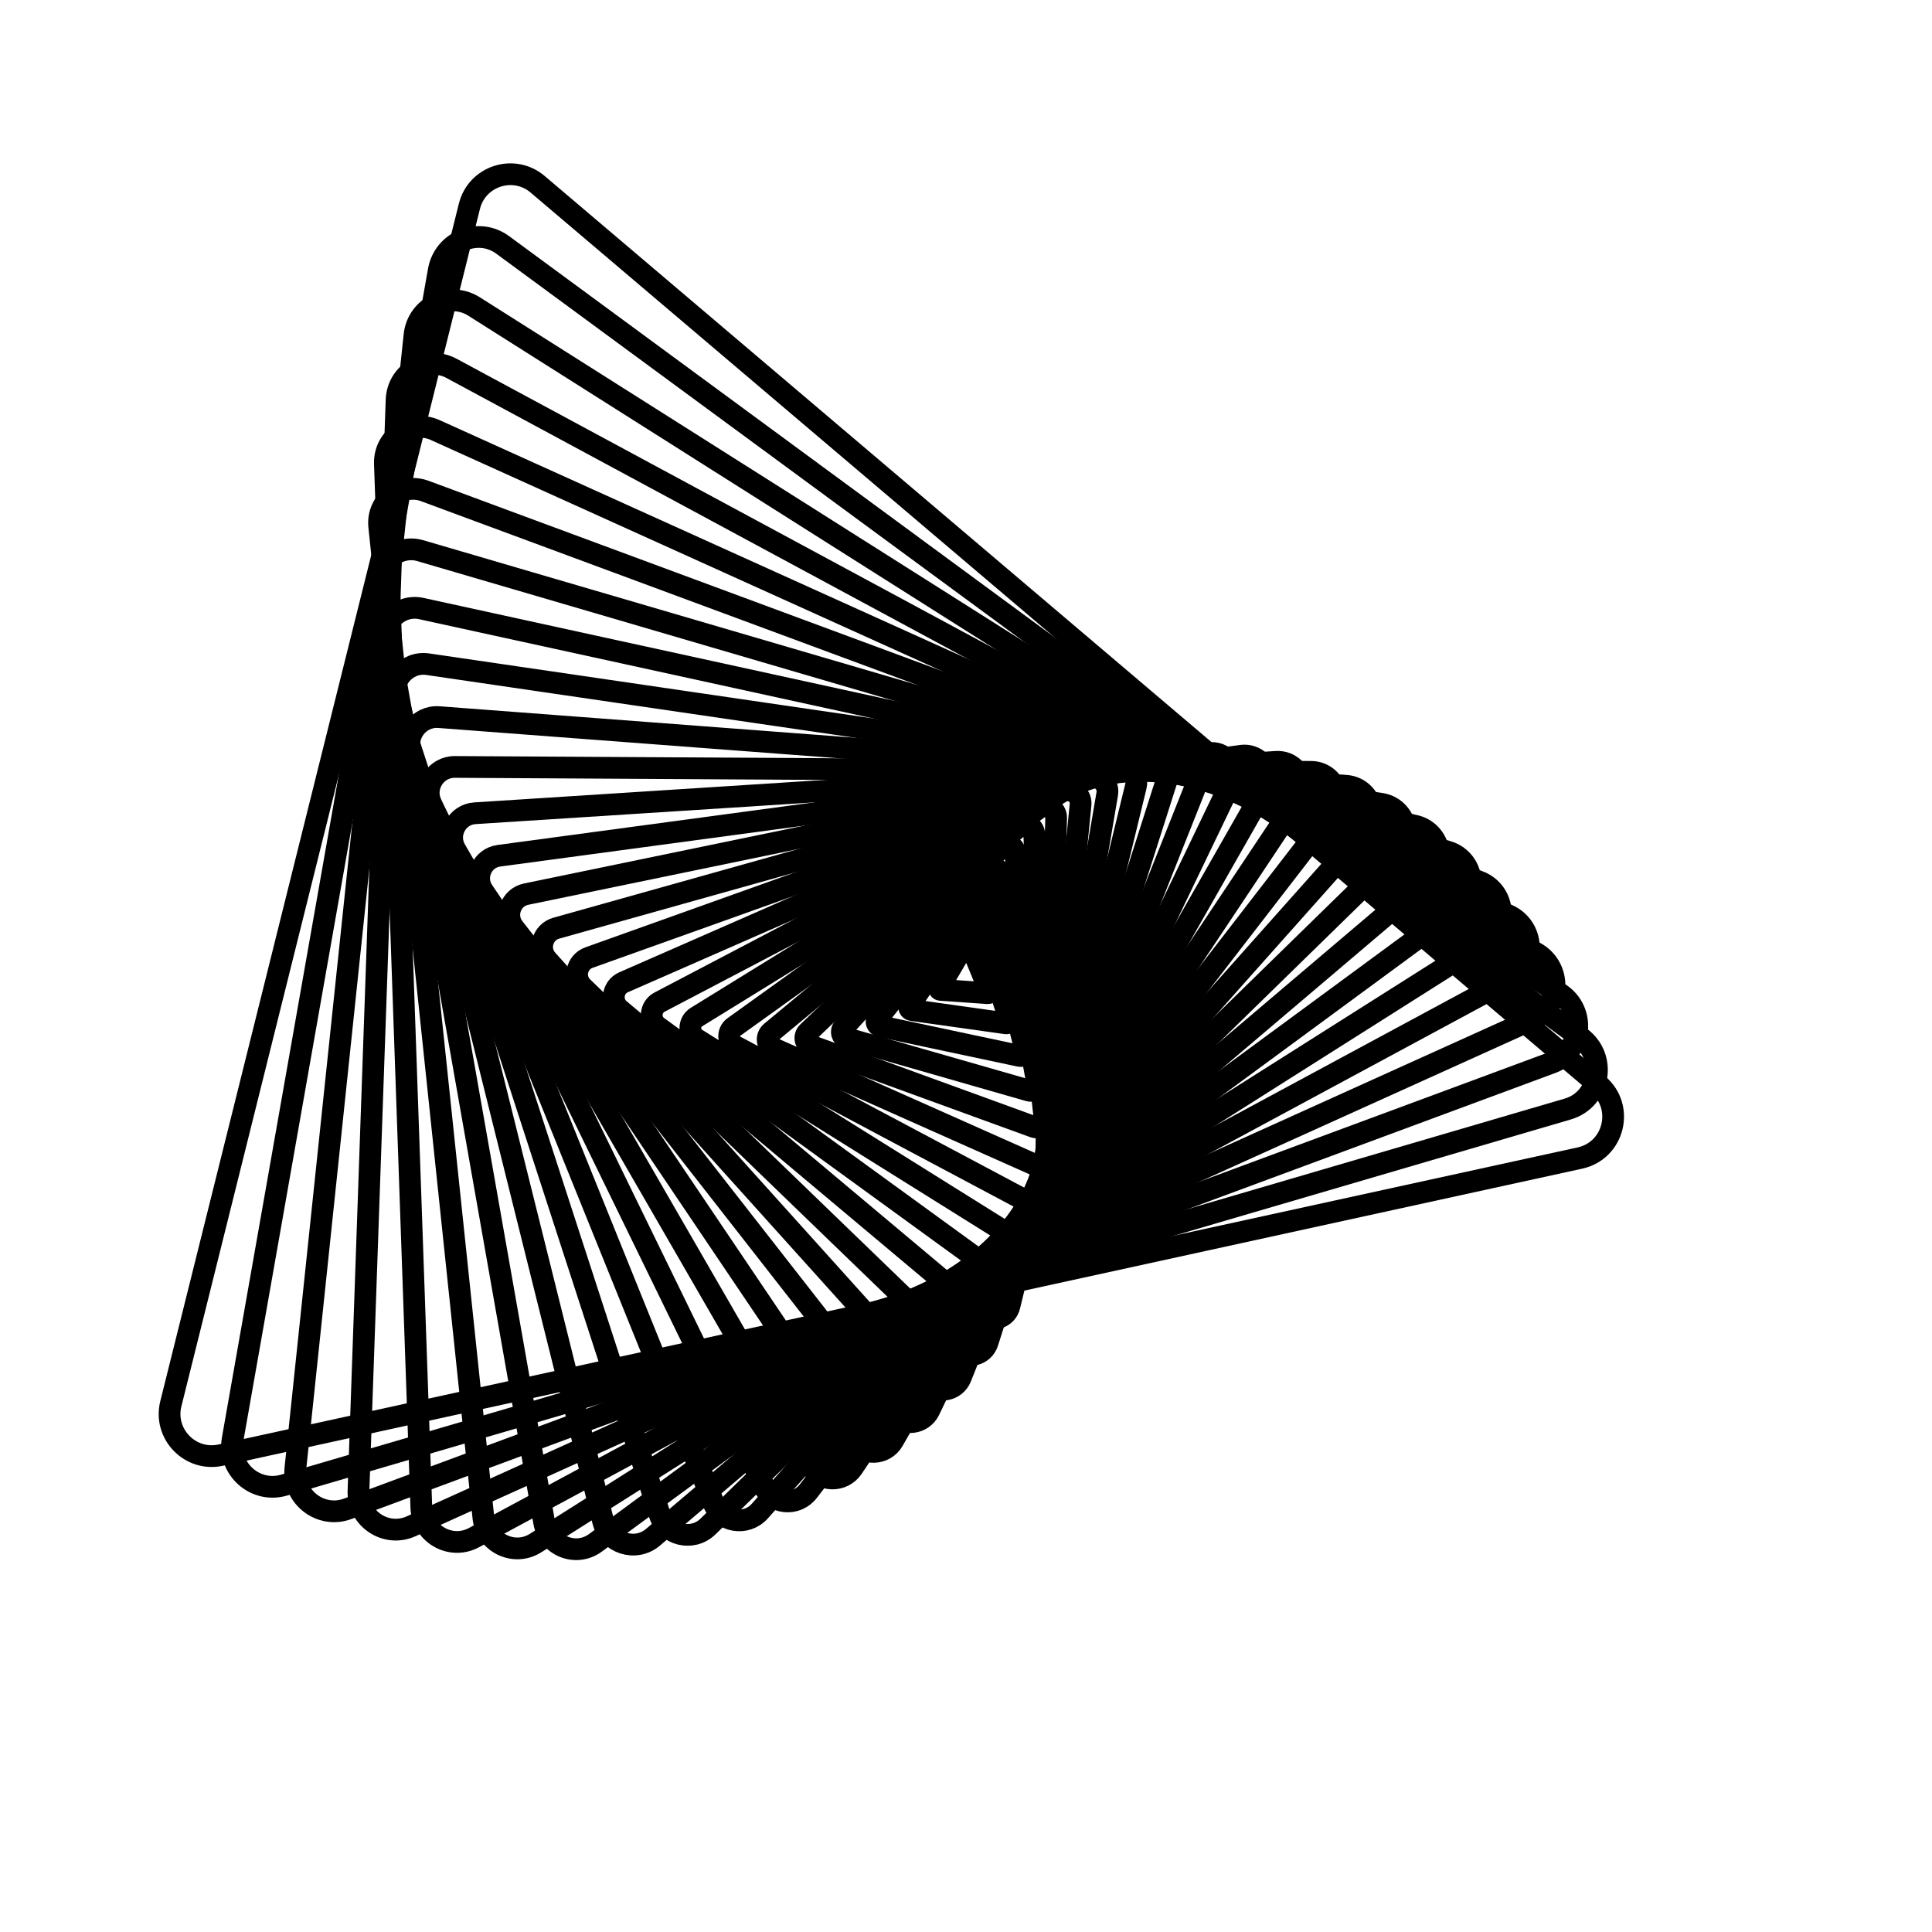 <svg xmlns="http://www.w3.org/2000/svg" version="1.1" xmlns:xlink="http://www.w3.org/1999/xlink" xmlns:svgjs="http://svgjs.dev/svgjs" viewBox="0 0 800 800" opacity="1"><defs><linearGradient x1="50%" y1="0%" x2="50%" y2="100%" id="gggyrate-grad"><stop stop-color="hsl(144, 78%, 61%)" stop-opacity="1" offset="0%"></stop><stop stop-color="hsl(187, 84%, 48%)" stop-opacity="1" offset="100%"></stop></linearGradient></defs><g stroke-width="9" stroke="url(#gggyrate-grad)" fill="none"><path d="M384.344 134.095C390.757 121.134 409.243 121.134 415.656 134.095L671.166 650.411C676.91 662.02 668.465 675.626 655.51 675.626H144.49C131.535 675.626 123.089 662.02 128.834 650.411L384.344 134.095Z " transform="rotate(104, 400, 400)" opacity="0.05"></path><path d="M384.946 144.322C391.113 131.86 408.887 131.86 415.053 144.322L660.736 640.779C666.26 651.943 658.139 665.025 645.683 665.025H154.317C141.861 665.025 133.74 651.943 139.264 640.779L384.946 144.322Z " transform="rotate(100, 400, 400)" opacity="0.09"></path><path d="M385.549 154.55C391.468 142.585 408.532 142.585 414.451 154.55L650.307 631.148C655.61 641.865 647.814 654.424 635.856 654.424H164.145C152.186 654.424 144.39 641.865 149.693 631.148L385.549 154.55Z " transform="rotate(96, 400, 400)" opacity="0.13"></path><path d="M386.151 164.777C391.824 153.311 408.176 153.311 413.849 164.777L639.877 621.517C644.959 631.787 637.488 643.823 626.028 643.823H173.972C162.512 643.823 155.041 631.787 160.123 621.517L386.151 164.777Z " transform="rotate(92, 400, 400)" opacity="0.16"></path><path d="M386.753 175.004C392.179 164.037 407.821 164.037 413.247 175.004L629.448 611.886C634.309 621.709 627.162 633.222 616.201 633.222H183.799C172.837 633.222 165.691 621.709 170.552 611.886L386.753 175.004Z " transform="rotate(88, 400, 400)" opacity="0.20"></path><path d="M387.355 185.231C392.535 174.762 407.465 174.762 412.645 185.231L619.018 602.255C623.658 611.632 616.837 622.621 606.374 622.621H193.626C183.163 622.621 176.342 611.632 180.982 602.255L387.355 185.231Z " transform="rotate(84, 400, 400)" opacity="0.24"></path><path d="M387.957 195.458C392.89 185.488 407.11 185.488 412.043 195.458L608.589 592.624C613.008 601.554 606.511 612.02 596.546 612.02H203.454C193.489 612.02 186.992 601.554 191.411 592.624L387.957 195.458Z " transform="rotate(80, 400, 400)" opacity="0.28"></path><path d="M388.559 205.685C393.246 196.213 406.754 196.213 411.441 205.685L598.16 582.992C602.358 591.476 596.186 601.419 586.719 601.419H213.281C203.814 601.419 197.642 591.476 201.84 582.992L388.559 205.685Z " transform="rotate(76, 400, 400)" opacity="0.32"></path><path d="M389.161 215.912C393.601 206.939 406.399 206.939 410.839 215.912L587.73 573.361C591.707 581.399 585.86 590.818 576.892 590.818H223.108C214.14 590.818 208.293 581.399 212.27 573.361L389.161 215.912Z " transform="rotate(72, 400, 400)" opacity="0.35"></path><path d="M389.764 226.139C393.957 217.665 406.043 217.665 410.236 226.139L577.301 563.73C581.057 571.321 575.535 580.217 567.064 580.217H232.936C224.465 580.217 218.943 571.321 222.699 563.73L389.764 226.139Z " transform="rotate(68, 400, 400)" opacity="0.39"></path><path d="M390.366 236.366C394.312 228.39 405.688 228.39 409.634 236.366L566.871 554.099C570.406 561.243 565.209 569.616 557.237 569.616H242.763C234.791 569.616 229.594 561.243 233.129 554.099L390.366 236.366Z " transform="rotate(64, 400, 400)" opacity="0.43"></path><path d="M390.968 246.593C394.668 239.116 405.332 239.116 409.032 246.593L556.442 544.468C559.756 551.165 554.884 559.015 547.41 559.015H252.59C245.116 559.015 240.244 551.165 243.558 544.468L390.968 246.593Z " transform="rotate(60, 400, 400)" opacity="0.47"></path><path d="M391.57 256.821C395.023 249.841 404.977 249.841 408.43 256.821L546.012 534.836C549.106 541.088 544.558 548.414 537.582 548.414H262.418C255.442 548.414 250.894 541.088 253.988 534.836L391.57 256.821Z " transform="rotate(56, 400, 400)" opacity="0.51"></path><path d="M392.172 267.048C395.379 260.567 404.621 260.567 407.828 267.048L535.583 525.205C538.455 531.01 534.232 537.813 527.755 537.813H272.245C265.768 537.813 261.545 531.01 264.417 525.205L392.172 267.048Z " transform="rotate(52, 400, 400)" opacity="0.54"></path><path d="M392.774 277.275C395.734 271.293 404.266 271.293 407.226 277.275L525.153 515.574C527.805 520.932 523.907 527.212 517.928 527.212H282.072C276.093 527.212 272.195 520.932 274.847 515.574L392.774 277.275Z " transform="rotate(48, 400, 400)" opacity="0.58"></path><path d="M393.376 287.502C396.09 282.018 403.91 282.018 406.624 287.502L514.724 505.943C517.154 510.855 513.581 516.611 508.1 516.611H291.9C286.419 516.611 282.846 510.855 285.276 505.943L393.376 287.502Z " transform="rotate(44, 400, 400)" opacity="0.62"></path><path d="M393.979 297.729C396.445 292.744 403.555 292.744 406.021 297.729L504.295 496.312C506.504 500.777 503.256 506.01 498.273 506.01H301.727C296.744 506.01 293.496 500.777 295.705 496.312L393.979 297.729Z " transform="rotate(40, 400, 400)" opacity="0.66"></path><path d="M394.581 307.956C396.801 303.47 403.199 303.47 405.419 307.956L493.865 486.681C495.854 490.699 492.93 495.409 488.446 495.409H311.554C307.07 495.409 304.146 490.699 306.135 486.681L394.581 307.956Z " transform="rotate(36, 400, 400)" opacity="0.70"></path><path d="M395.183 318.183C397.156 314.195 402.844 314.195 404.817 318.183L483.436 477.049C485.203 480.622 482.605 484.808 478.618 484.808H321.382C317.395 484.808 314.797 480.622 316.564 477.049L395.183 318.183Z " transform="rotate(32, 400, 400)" opacity="0.73"></path><path d="M395.785 328.41C397.512 324.921 402.488 324.921 404.215 328.41L473.006 467.418C474.553 470.544 472.279 474.207 468.791 474.207H331.209C327.721 474.207 325.447 470.544 326.994 467.418L395.785 328.41Z " transform="rotate(28, 400, 400)" opacity="0.77"></path><path d="M396.387 338.637C397.867 335.646 402.133 335.646 403.613 338.637L462.577 457.787C463.902 460.466 461.953 463.606 458.964 463.606H341.036C338.047 463.606 336.098 460.466 337.423 457.787L396.387 338.637Z " transform="rotate(24, 400, 400)" opacity="0.81"></path><path d="M396.989 348.864C398.223 346.372 401.777 346.372 403.011 348.864L452.147 448.156C453.252 450.388 451.628 453.005 449.137 453.005H350.863C348.372 453.005 346.748 450.388 347.853 448.156L396.989 348.864Z " transform="rotate(20, 400, 400)" opacity="0.85"></path><path d="M397.591 359.092C398.578 357.098 401.422 357.098 402.409 359.092L441.718 438.525C442.602 440.311 441.302 442.404 439.309 442.404H360.691C358.698 442.404 357.398 440.311 358.282 438.525L397.591 359.092Z " transform="rotate(16, 400, 400)" opacity="0.89"></path><path d="M398.194 369.319C398.934 367.823 401.066 367.823 401.806 369.319L431.288 428.894C431.951 430.233 430.977 431.803 429.482 431.803H370.518C369.023 431.803 368.049 430.233 368.712 428.894L398.194 369.319Z " transform="rotate(12, 400, 400)" opacity="0.92"></path><path d="M398.796 379.546C399.289 378.549 400.711 378.549 401.204 379.546L420.859 419.262C421.301 420.155 420.651 421.202 419.655 421.202H380.345C379.349 421.202 378.699 420.155 379.141 419.262L398.796 379.546Z " transform="rotate(8, 400, 400)" opacity="0.96"></path><path d="M399.398 389.773C399.645 389.274 400.355 389.274 400.602 389.773L410.429 409.631C410.65 410.078 410.326 410.601 409.827 410.601H390.173C389.674 410.601 389.35 410.078 389.571 409.631L399.398 389.773Z " transform="rotate(4, 400, 400)" opacity="1.00"></path></g></svg>
